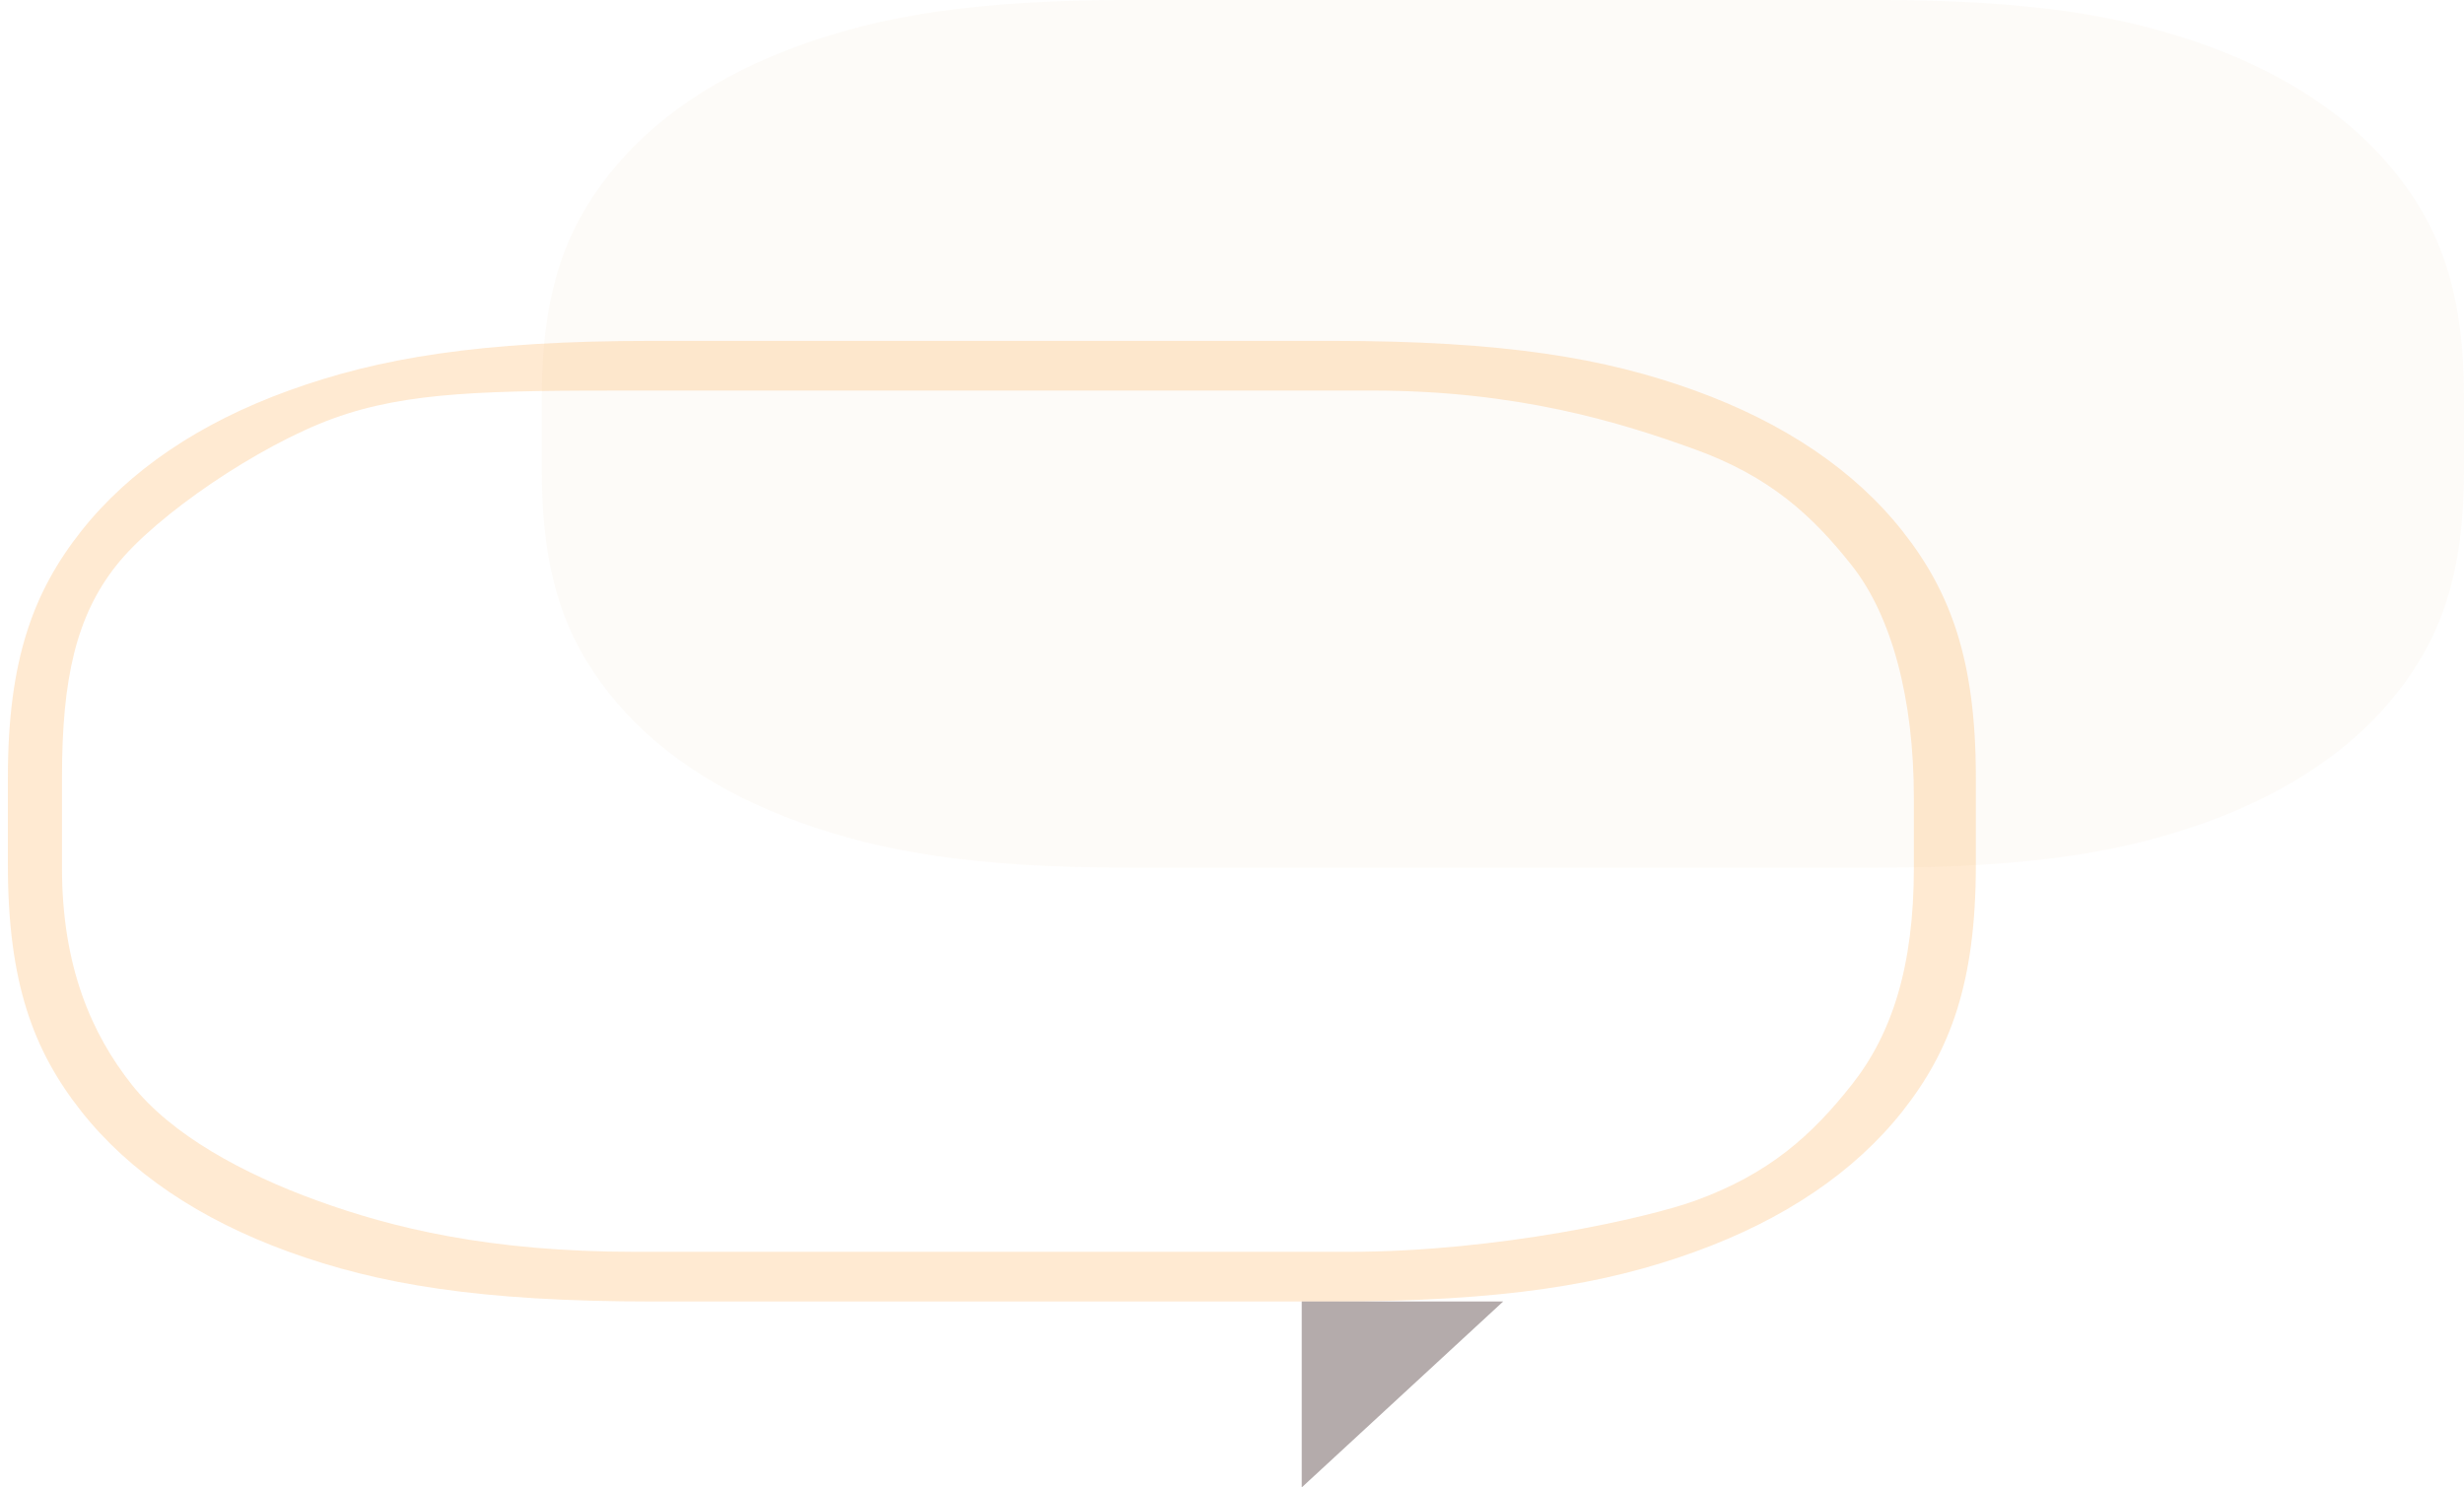 <svg width="159" height="96" viewBox="0 0 159 96" fill="none" xmlns="http://www.w3.org/2000/svg">
<path fill-rule="evenodd" clip-rule="evenodd" d="M42.117 22C30.907 22 24.414 23.114 18.639 25.206C12.863 27.297 8.331 30.367 5.242 34.278C2.154 38.189 0.509 42.586 0.509 50.178V55.822C0.509 63.414 2.154 67.811 5.242 71.722C8.331 75.633 12.863 78.703 18.639 80.794C24.414 82.886 30.907 84 42.117 84H85.891C97.101 84 103.594 82.886 109.37 80.794C115.145 78.703 119.677 75.633 122.766 71.722C125.855 67.811 127.5 63.414 127.5 55.822V50.178C127.5 42.586 125.855 38.189 122.766 34.278C119.677 30.367 115.145 27.297 109.37 25.206C103.594 23.114 97.101 22 85.891 22H42.117ZM88.499 25.206C97.956 25.206 104.557 27.257 109.37 29C114.182 30.743 116.926 33.241 119.5 36.5C122.073 39.759 123.5 45.096 123.5 51.5V56C123.5 62.404 122.073 66.741 119.5 70C116.926 73.259 114.182 75.757 109.37 77.5C106.37 78.587 96.675 80.794 86.999 80.794H40.999C31.543 80.794 25.312 79.243 20.499 77.5C15.687 75.757 11.073 73.259 8.499 70C5.926 66.741 3.999 62.404 3.999 56V50.178C3.999 43.774 4.926 39.759 7.499 36.5C10.073 33.241 16.711 28.743 21.524 27C26.336 25.257 31.543 25.206 40.999 25.206H63.509H88.499Z" fill="#FC9A26" fill-opacity="0.21"/>
<path opacity="0.1" fill-rule="evenodd" clip-rule="evenodd" d="M121.097 0L72.866 0C62.875 0 56.876 1.021 51.582 2.938C46.288 4.856 42.133 7.67 39.302 11.255C36.47 14.84 34.962 18.903 34.962 25.669V30.331C34.962 37.097 36.47 41.16 39.302 44.745C42.133 48.331 46.288 51.144 51.582 53.062C56.876 54.979 62.875 56 72.866 56H121.097C131.087 56 137.087 54.979 142.381 53.062C147.675 51.144 151.83 48.331 154.661 44.745C157.492 41.16 159 37.097 159 30.331V25.669C159 18.903 157.492 14.84 154.661 11.255C151.83 7.67 147.675 4.856 142.381 2.938C137.087 1.021 131.087 0 121.097 0Z" fill="#BA7617" fill-opacity="0.31"/>
<path fill-rule="evenodd" clip-rule="evenodd" d="M83.999 96V84H96.999L83.999 96Z" fill="#594545" fill-opacity="0.45"/>
</svg>
